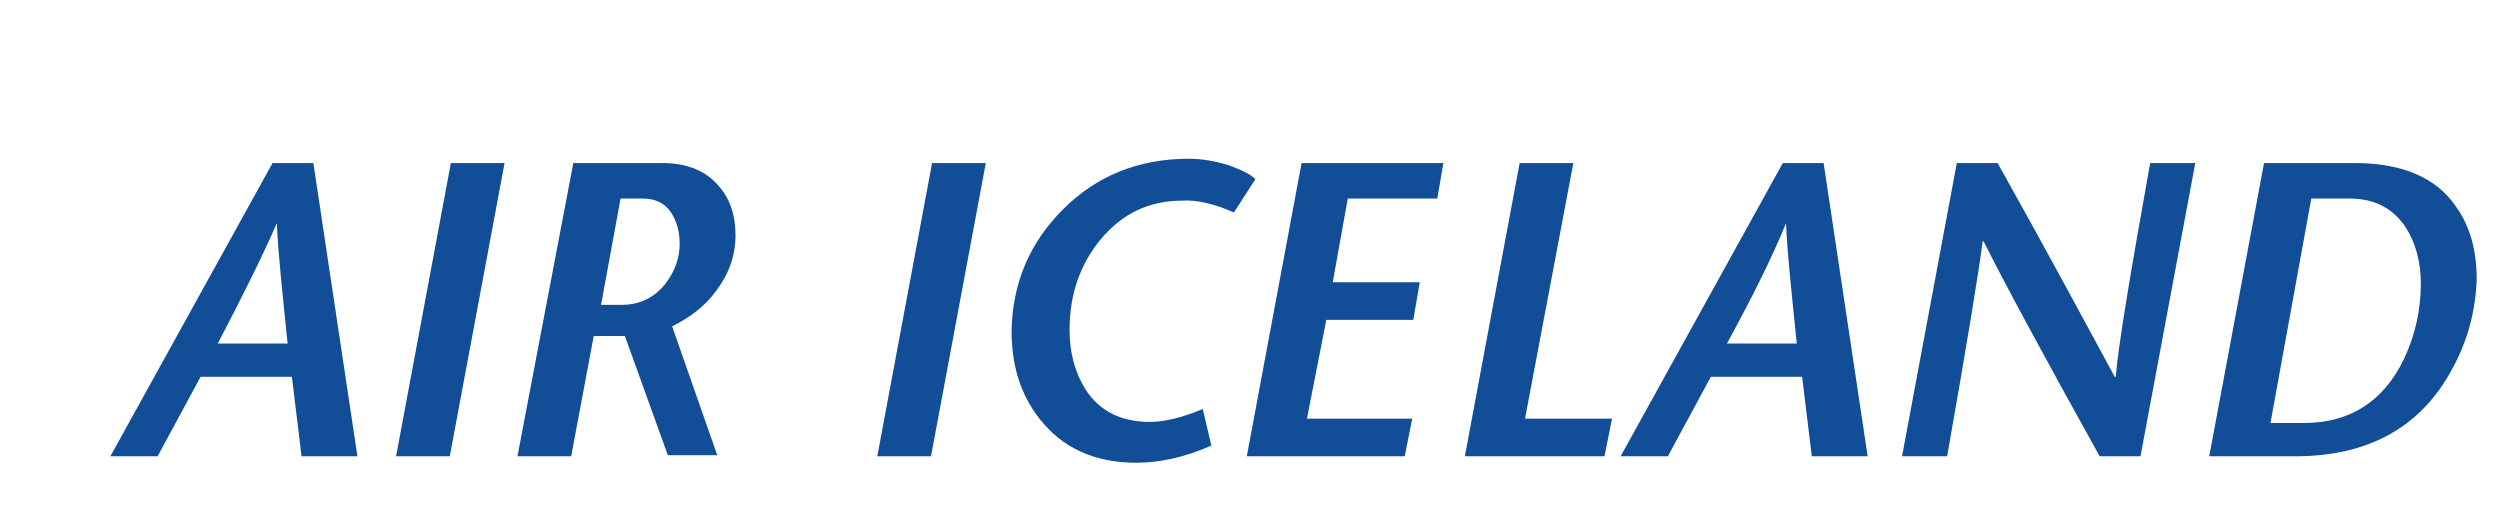 <svg version="1.1" id="Ebene_1" xmlns="http://www.w3.org/2000/svg" x="0" y="0" viewBox="0 0 52.6 10.8" xml:space="preserve">
  <style>
    .st0{fill:#124d98}
  </style>
  <switch>
    <g>
      <g transform="translate(969.15 781.3) scale(.226)">
        <path class="st0" d="M-4259.1-3441.9h-3.8l-15.1 27.3h4.4l4-7.4h8.5l.9 7.4h5.2l-4.1-27.3m-3.4 5.6c.1 2.6.5 6.3 1 11.2h-6.5c2.2-4.2 4.1-8 5.5-11.2z" id="Layer6_3_MEMBER_0_MEMBER_0_MEMBER_0_FILL"/>
      </g>
      <g transform="translate(969.15 781.3) scale(.226)">
        <path class="st0" d="M-4241.3-3441.9h-5l-5.1 27.3h5l5.1-27.3z" id="Layer6_3_MEMBER_0_MEMBER_0_MEMBER_1_FILL"/>
      </g>
      <g transform="translate(969.15 781.3) scale(.226)">
        <path class="st0" d="M-4226.6-3441.9h-8.3l-5.2 27.3h5l2.1-11.2h2.9l4 11.1h4.6l-4.2-12c1.6-.8 3-1.8 4.1-3.3 1.2-1.6 1.8-3.3 1.8-5.2 0-1.8-.5-3.4-1.6-4.6-1.1-1.3-2.8-2.1-5.2-2.1m-5.7 13.1l1.8-9.8h2c1.2 0 2.1.4 2.7 1.3.5.8.8 1.7.8 2.9 0 1.3-.4 2.5-1.3 3.7-1 1.3-2.4 2-4.1 2h-1.9z" id="Layer6_3_MEMBER_0_MEMBER_0_MEMBER_2_FILL"/>
      </g>
      <g transform="translate(969.15 781.3) scale(.226)">
        <path class="st0" d="M-4196.5-3441.9h-5l-5.1 27.3h5l5.1-27.3z" id="Layer6_3_MEMBER_0_MEMBER_0_MEMBER_3_FILL"/>
      </g>
      <g transform="translate(969.15 781.3) scale(.226)">
        <path class="st0" d="M-4173.4-3437.3l2-3.1c-.5-.5-1.4-.9-2.5-1.3-1.3-.4-2.5-.6-3.7-.6-4.7 0-8.6 1.6-11.7 4.7-3.1 3.1-4.7 6.8-4.8 11.3 0 3.2.8 5.9 2.6 8.2 2.1 2.7 5.1 4.1 9 4.1 2.2 0 4.5-.5 7-1.6l-.8-3.4c-1.9.8-3.6 1.2-4.9 1.2-2.7 0-4.7-1-6-3-1-1.6-1.5-3.4-1.5-5.6 0-3.3 1-6.1 2.9-8.4 2-2.4 4.5-3.6 7.6-3.6 1.3-.1 3 .3 4.8 1.1z" id="Layer6_3_MEMBER_0_MEMBER_0_MEMBER_4_FILL"/>
      </g>
      <g transform="translate(969.15 781.3) scale(.226)">
        <path class="st0" d="M-4154.5-3438.4l.6-3.5h-13.2l-5.1 27.3h14.7l.7-3.5h-9.8l1.8-9.2h8.1l.6-3.5h-8.1l1.4-7.8h8.3z" id="Layer6_3_MEMBER_0_MEMBER_0_MEMBER_5_FILL"/>
      </g>
      <g transform="translate(969.15 781.3) scale(.226)">
        <path class="st0" d="M-4141.8-3441.9h-5l-5.1 27.3h13l.7-3.5h-8.1l4.5-23.8z" id="Layer6_3_MEMBER_0_MEMBER_0_MEMBER_6_FILL"/>
      </g>
      <g transform="translate(969.15 781.3) scale(.226)">
        <path class="st0" d="M-4118.5-3441.9h-3.8l-15.1 27.3h4.4l4-7.4h8.5l.9 7.4h5.2l-4.1-27.3m-3.5 5.6c.1 2.6.5 6.3 1 11.2h-6.5c2.3-4.2 4.2-8 5.5-11.2z" id="Layer6_3_MEMBER_0_MEMBER_0_MEMBER_7_FILL"/>
      </g>
      <g transform="translate(969.15 781.3) scale(.226)">
        <path class="st0" d="M-4102.3-3441.9h-3.8l-5.1 27.3h4.2c1.9-10.8 3-17.5 3.3-20h.1c1.8 3.6 5.4 10.3 10.8 20h3.8l5.1-27.3h-4.2c-1.9 10.6-3 17.2-3.2 19.9h-.1c-2.6-4.8-6.2-11.5-10.9-19.9z" id="Layer6_3_MEMBER_0_MEMBER_0_MEMBER_8_FILL"/>
      </g>
      <g transform="translate(969.15 781.3) scale(.226)">
        <path class="st0" d="M-4069-3441.9h-8.5l-5.1 27.3h8c6.8 0 11.7-2.7 14.6-8.1 1.5-2.7 2.2-5.5 2.3-8.4 0-2.6-.6-4.9-1.9-6.7-1.8-2.7-5-4.1-9.4-4.1m-4.1 3.3h3.5c2.4 0 4.1.9 5.3 2.7.9 1.4 1.4 3.2 1.4 5.2 0 2.4-.5 4.8-1.6 7.1-1.9 3.9-5 5.9-9.3 5.9h-3.1l3.8-20.9z" id="Layer6_3_MEMBER_0_MEMBER_0_MEMBER_9_FILL"/>
      </g>
    </g>
  </switch>
</svg>

